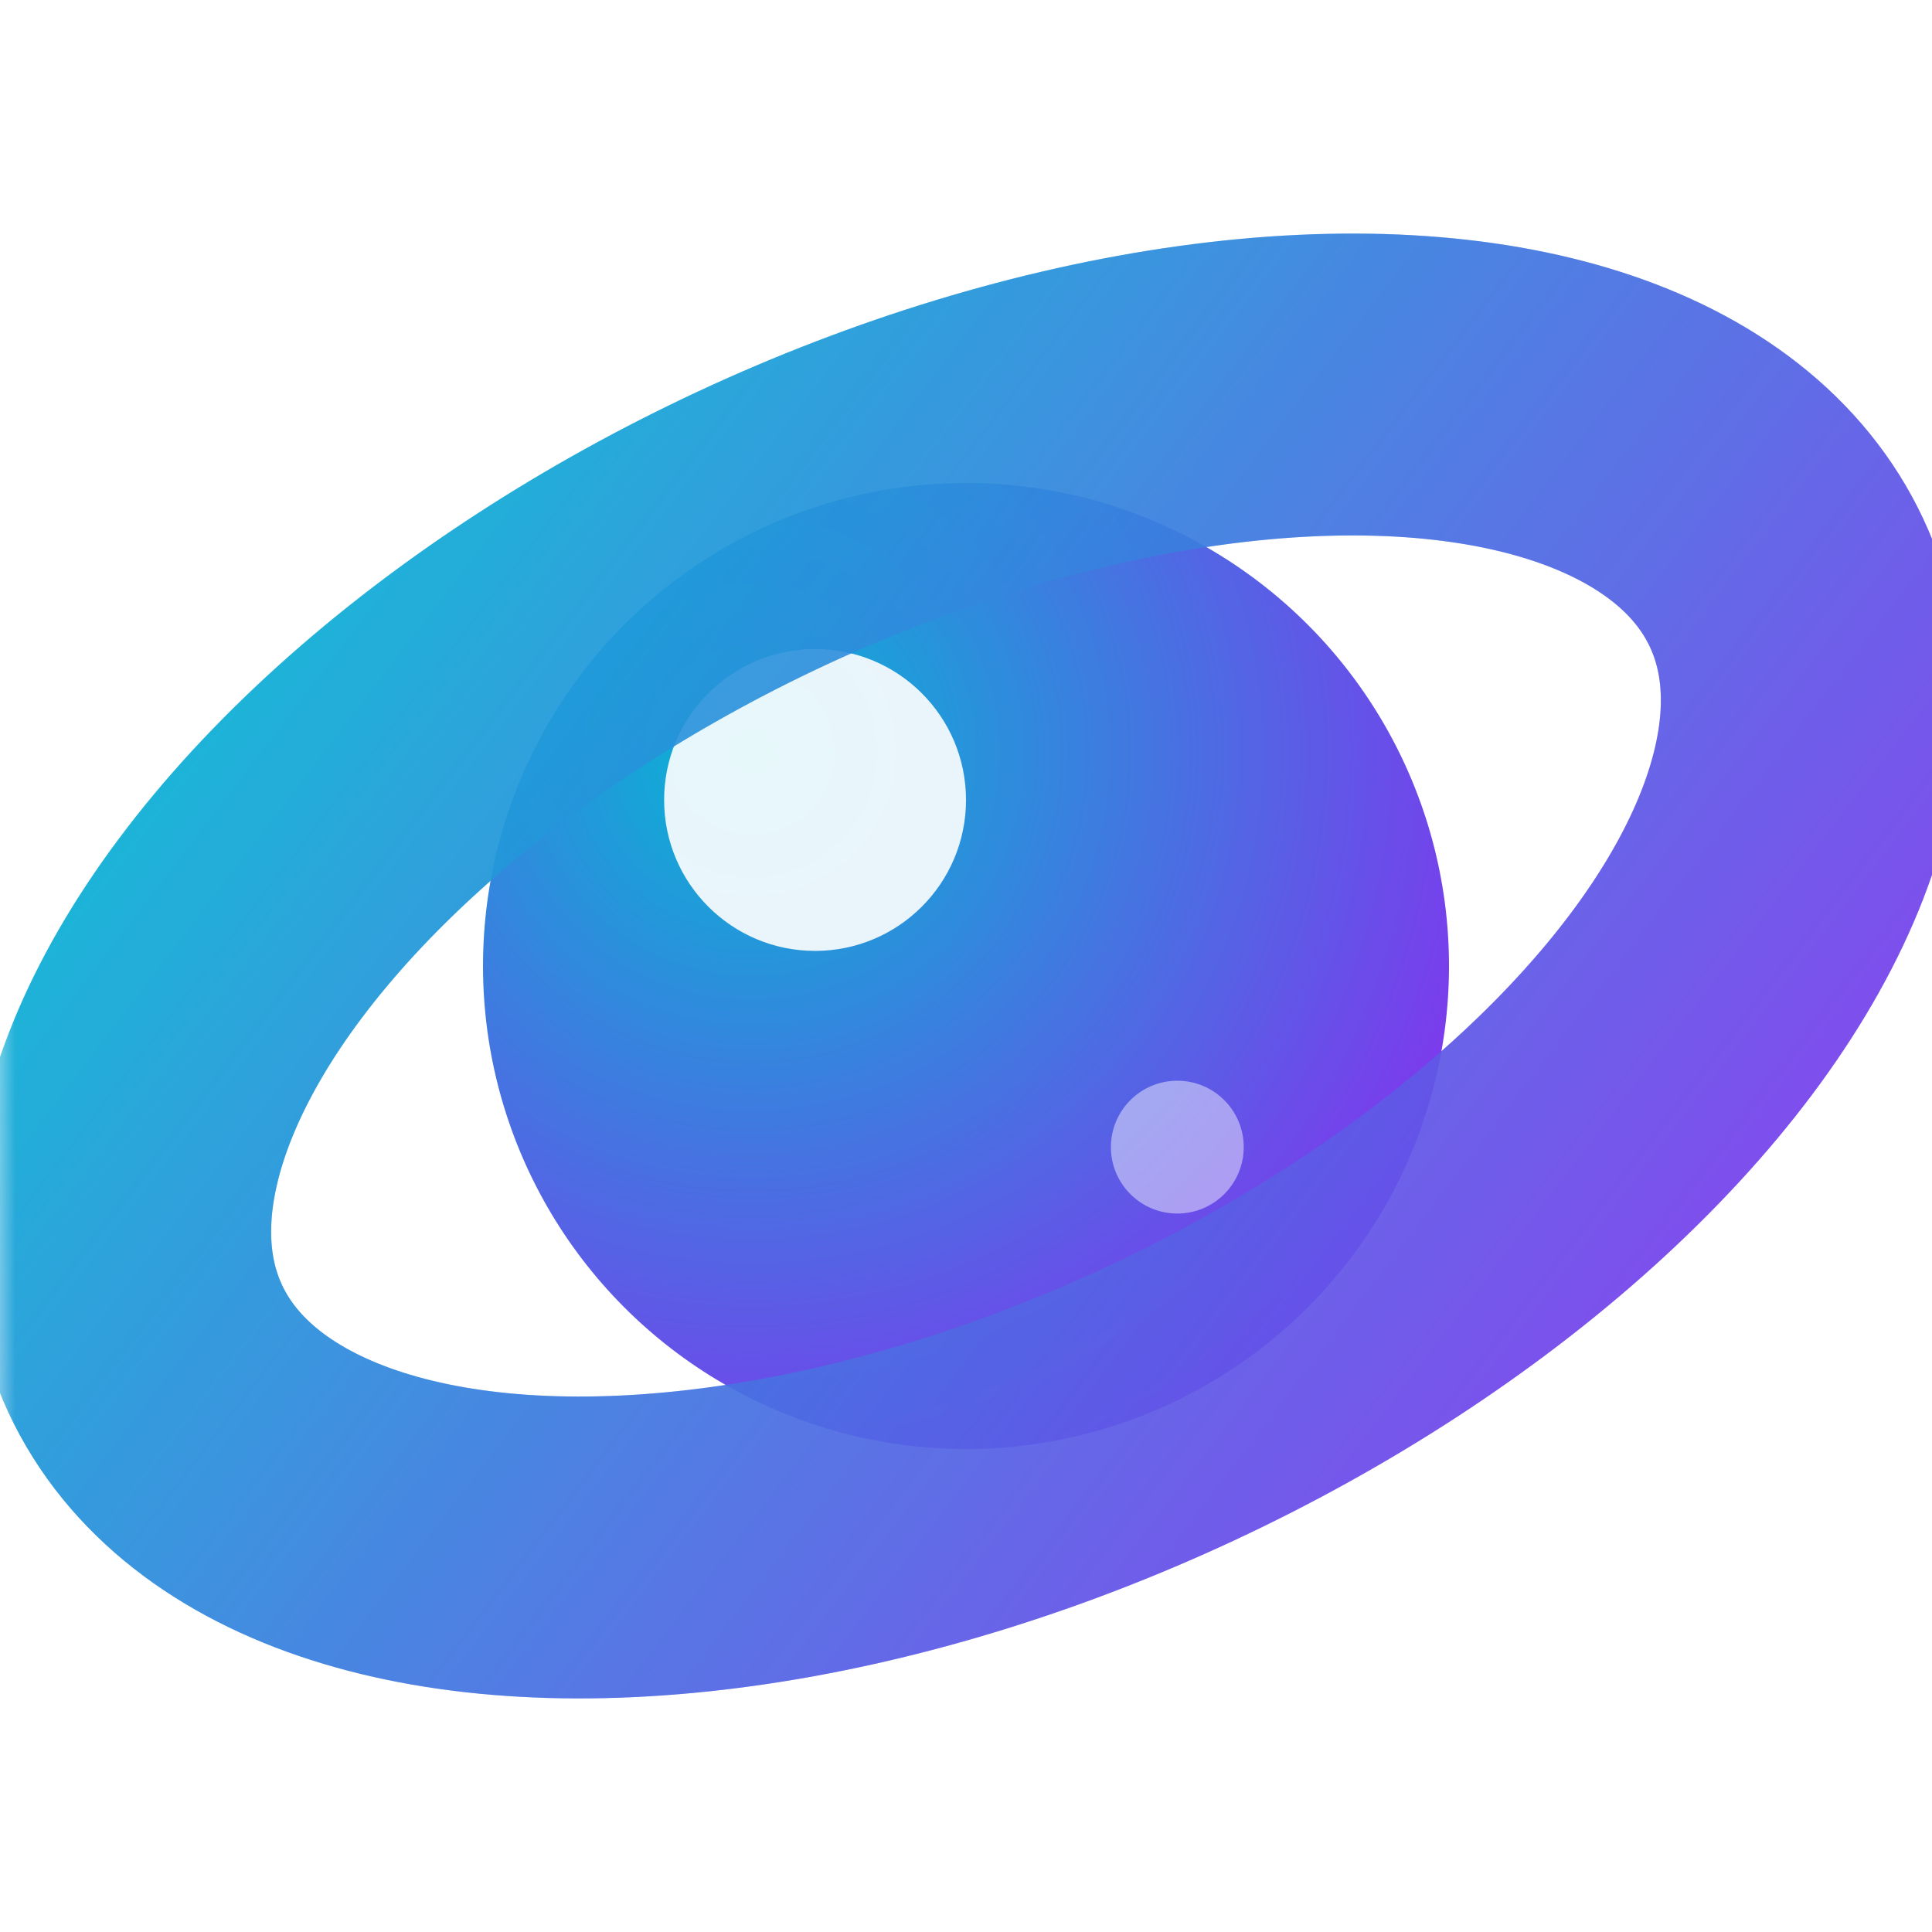 <!-- /public/favicon.svg  — Solverive planeta + aro, edge-to-edge -->
<svg xmlns="http://www.w3.org/2000/svg" viewBox="0 0 64 64">
  <defs>
    <linearGradient id="g" x1="0" y1="0" x2="1" y2="1">
      <stop offset="0" stop-color="#06b6d4"/>
      <stop offset="1" stop-color="#7c3aed"/>
    </linearGradient>
    <filter id="glow" x="-50%" y="-50%" width="200%" height="200%">
      <feGaussianBlur stdDeviation="1.2" result="b"/>
      <feMerge><feMergeNode in="b"/><feMergeNode in="SourceGraphic"/></feMerge>
    </filter>
    <!-- Franja frontal del aro (más ancha para que “llene” más) -->
    <mask id="frontBand">
      <rect width="100%" height="100%" fill="black"/>
      <rect x="6" y="27" width="52" height="10" rx="5" ry="5"
            fill="white" transform="rotate(-25 32 32)"/>
    </mask>
  </defs>

  <!-- ARO TRASERO (toca bordes) -->
  <ellipse cx="32" cy="32" rx="30" ry="16"
           transform="rotate(-25 32 32)"
           fill="none" stroke="url(#g)" stroke-width="10"
           opacity=".55" filter="url(#glow)"/>

  <!-- PLANETA (más grande, casi al borde del aro) -->
  <radialGradient id="gp" cx="28%" cy="28%" r="78%">
    <stop offset="0" stop-color="#06b6d4"/>
    <stop offset="1" stop-color="#7c3aed"/>
  </radialGradient>
  <circle cx="32" cy="32" r="16" fill="url(#gp)" filter="url(#glow)"/>

  <!-- Highlights -->
  <circle cx="27" cy="26.5" r="5" fill="rgba(255,255,255,.9)"/>
  <circle cx="39" cy="38" r="2.2" fill="rgba(255,255,255,.45)"/>

  <!-- ARO FRONTAL (recortado por la franja para cruzar el planeta) -->
  <g mask="url(#frontBand)">
    <ellipse cx="32" cy="32" rx="30" ry="16"
             transform="rotate(-25 32 32)"
             fill="none" stroke="url(#g)" stroke-width="10"
             opacity=".95" filter="url(#glow)"/>
  </g>
</svg>
